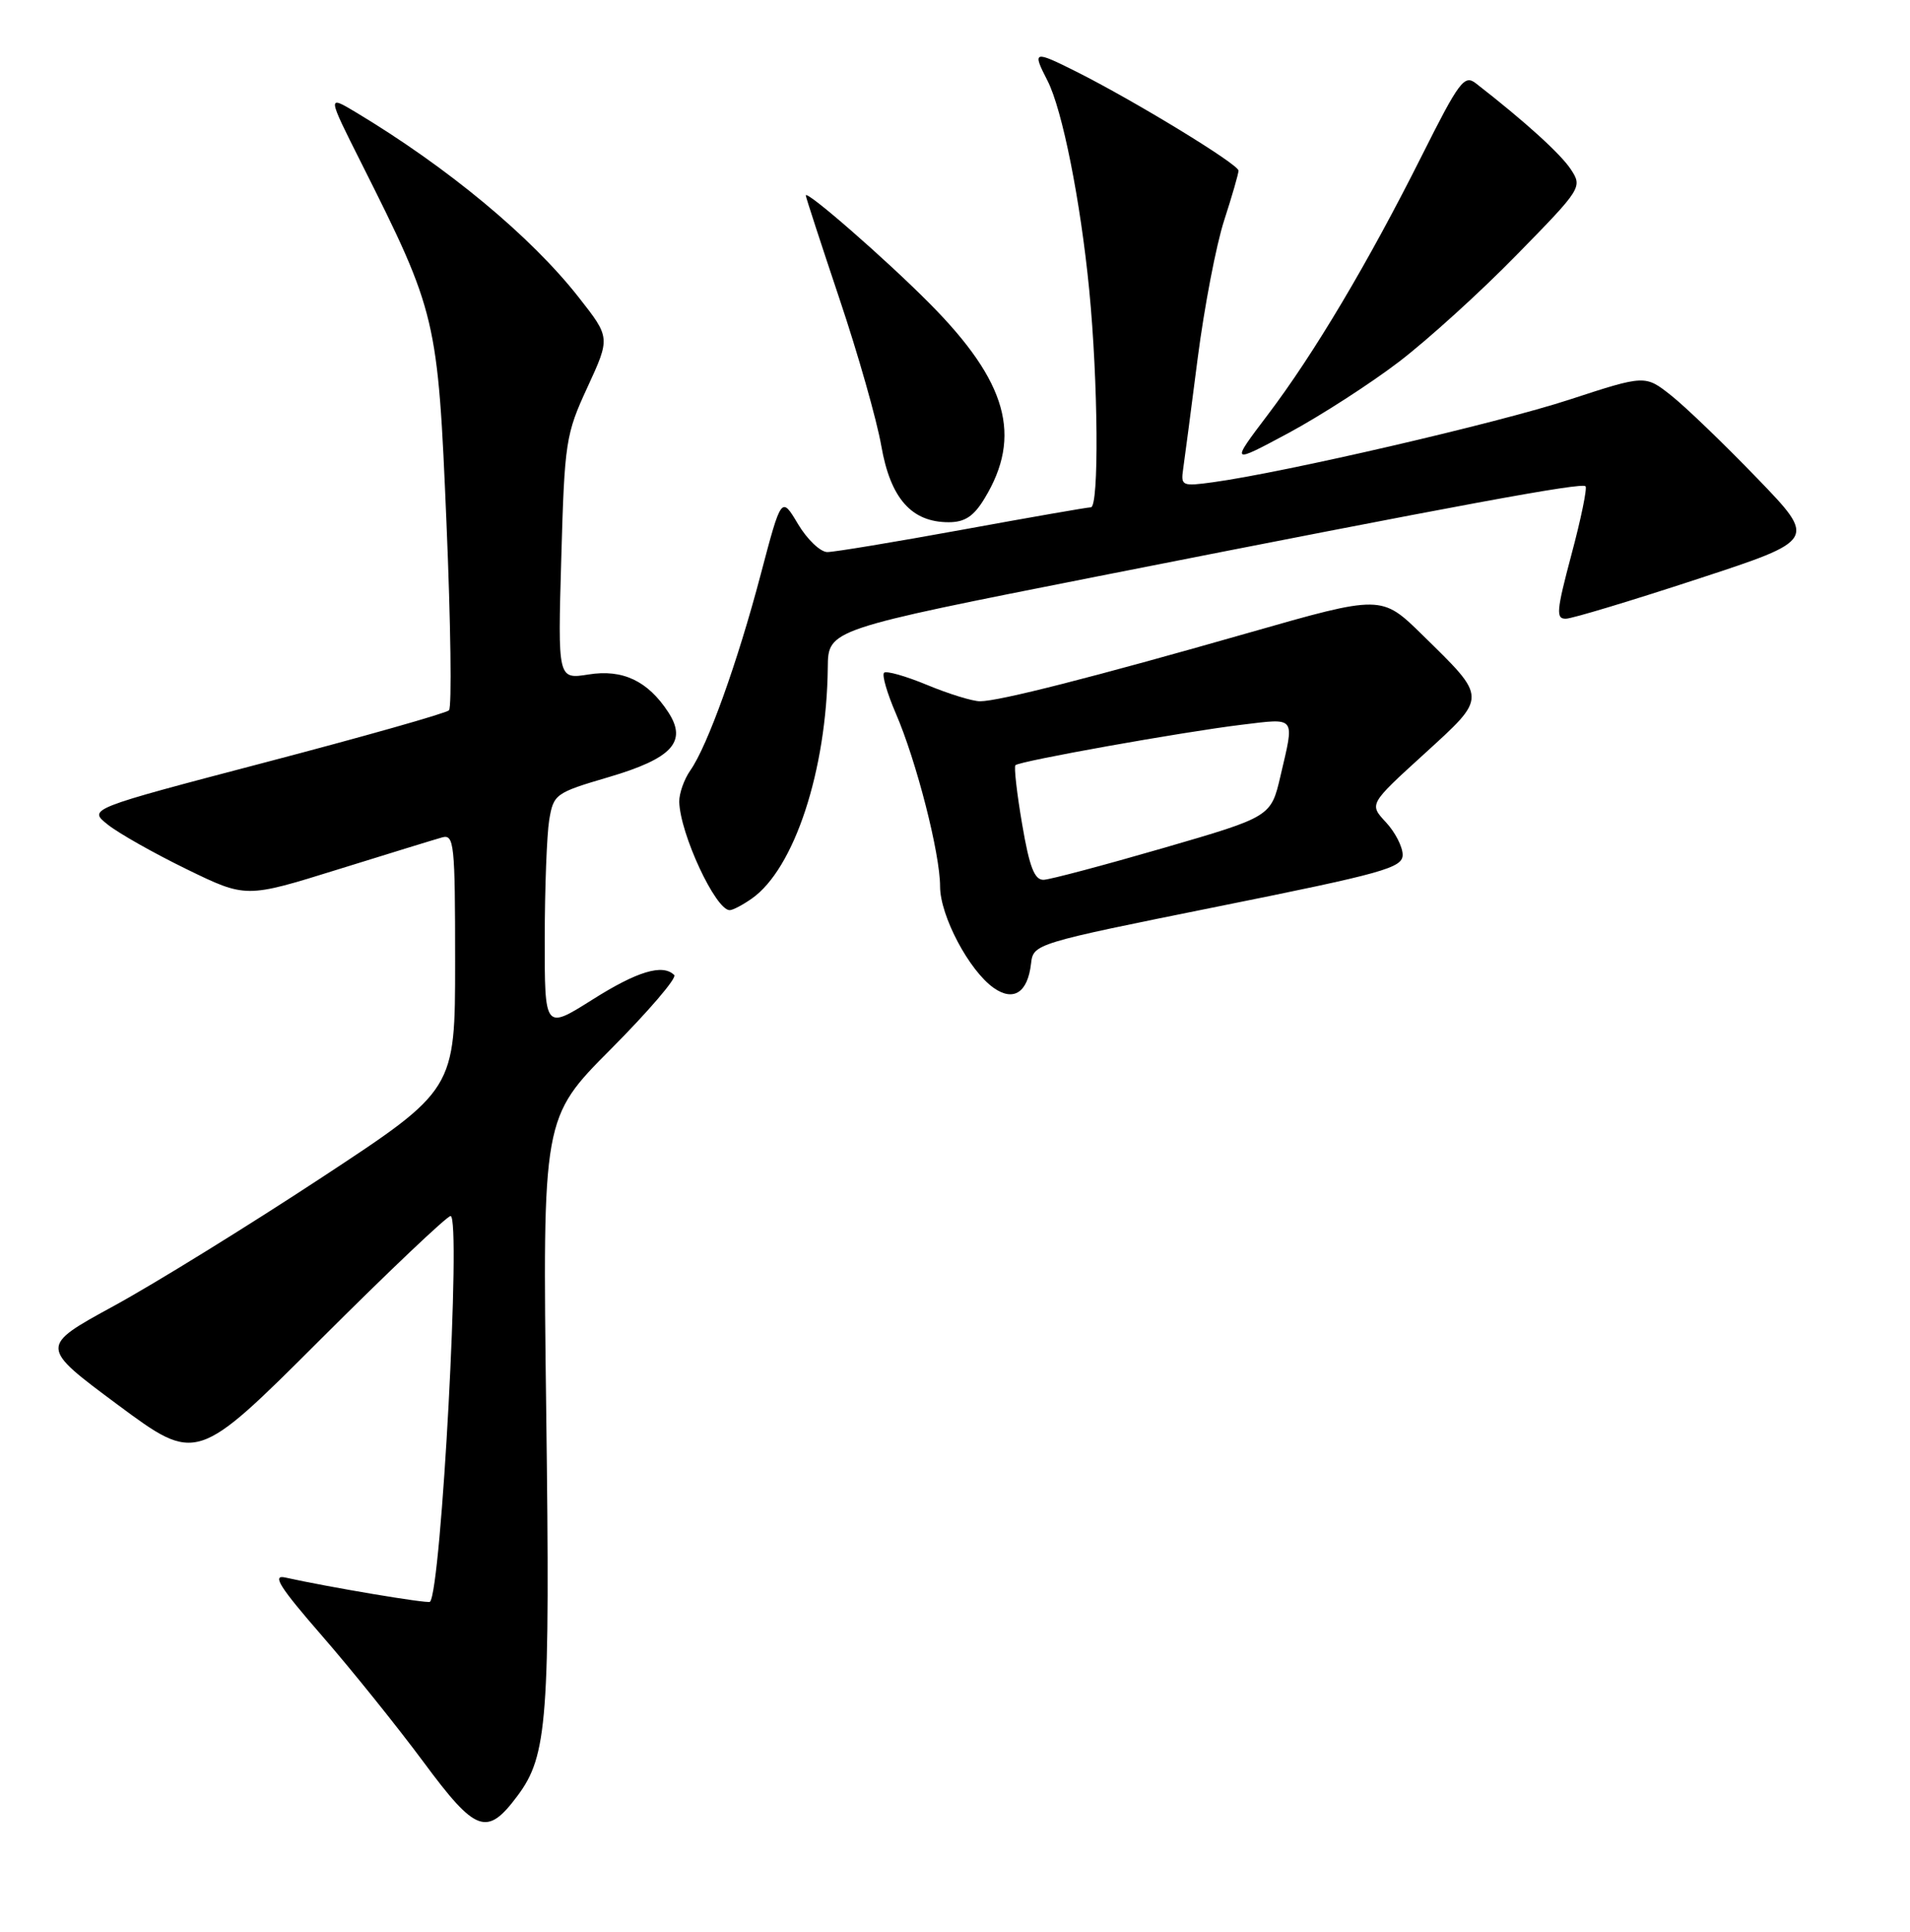 <?xml version="1.0" encoding="UTF-8" standalone="no"?>
<!DOCTYPE svg PUBLIC "-//W3C//DTD SVG 1.1//EN" "http://www.w3.org/Graphics/SVG/1.1/DTD/svg11.dtd" >
<svg xmlns="http://www.w3.org/2000/svg" xmlns:xlink="http://www.w3.org/1999/xlink" version="1.1" viewBox="0 0 256 259">
 <g >
 <path fill="currentColor"
d=" M 69.35 240.73 C 73.39 235.33 73.74 230.54 73.21 189.17 C 72.71 149.83 72.71 149.83 81.89 140.61 C 86.93 135.54 90.75 131.08 90.37 130.70 C 88.83 129.16 85.41 130.19 79.36 134.02 C 73.00 138.03 73.00 138.03 73.01 125.77 C 73.02 119.02 73.29 111.89 73.61 109.92 C 74.19 106.45 74.43 106.27 81.57 104.17 C 90.10 101.66 92.16 99.42 89.56 95.45 C 86.82 91.26 83.44 89.67 78.87 90.41 C 74.76 91.06 74.76 91.06 75.23 74.78 C 75.67 59.22 75.82 58.21 78.75 51.88 C 81.80 45.25 81.80 45.25 77.57 39.86 C 71.16 31.69 60.02 22.45 47.68 15.04 C 43.85 12.75 43.85 12.75 48.44 21.88 C 58.52 41.96 58.68 42.61 59.84 70.03 C 60.41 83.49 60.57 94.82 60.18 95.21 C 59.80 95.60 48.75 98.73 35.64 102.17 C 11.80 108.43 11.80 108.43 14.44 110.53 C 15.89 111.69 20.65 114.38 25.02 116.51 C 32.96 120.38 32.96 120.38 45.23 116.56 C 51.98 114.46 58.29 112.52 59.25 112.25 C 60.87 111.80 61.00 113.06 61.00 128.92 C 61.00 146.08 61.00 146.08 43.10 157.85 C 33.26 164.32 20.72 172.07 15.24 175.06 C 5.28 180.50 5.28 180.50 15.81 188.32 C 26.35 196.13 26.35 196.13 42.93 179.57 C 52.06 170.45 59.91 163.00 60.39 163.00 C 61.84 163.00 59.15 213.18 57.63 214.71 C 57.35 214.98 44.17 212.77 38.21 211.45 C 36.42 211.05 37.49 212.75 43.12 219.22 C 47.08 223.77 53.22 231.41 56.76 236.18 C 63.79 245.68 65.26 246.21 69.35 240.73 Z  M 138.19 129.18 C 138.50 126.51 138.59 126.48 163.25 121.51 C 185.42 117.05 188.00 116.33 188.00 114.58 C 188.00 113.51 186.99 111.54 185.75 110.21 C 183.50 107.79 183.50 107.79 190.88 101.07 C 199.39 93.30 199.40 93.69 190.66 85.12 C 185.16 79.73 185.16 79.73 167.33 84.83 C 146.44 90.80 133.89 94.00 131.35 94.00 C 130.35 94.00 127.17 93.02 124.28 91.82 C 121.39 90.62 118.78 89.88 118.49 90.18 C 118.19 90.48 118.90 92.92 120.06 95.61 C 122.83 102.01 126.00 114.40 126.00 118.82 C 126.00 122.75 129.89 130.11 133.20 132.43 C 135.85 134.28 137.74 133.05 138.19 129.18 Z  M 100.76 120.45 C 106.46 116.46 110.80 103.25 110.95 89.45 C 111.00 84.39 111.00 84.39 147.25 77.23 C 196.13 67.58 211.98 64.65 212.51 65.18 C 212.75 65.42 211.91 69.53 210.63 74.31 C 208.60 81.94 208.51 82.99 209.91 82.93 C 210.78 82.90 218.70 80.51 227.50 77.62 C 243.50 72.38 243.50 72.38 235.50 64.09 C 231.10 59.53 225.93 54.55 224.00 53.02 C 220.50 50.25 220.50 50.25 210.34 53.57 C 200.79 56.70 172.21 63.32 162.59 64.64 C 158.44 65.21 158.25 65.13 158.58 62.87 C 158.77 61.57 159.65 54.88 160.53 48.00 C 161.42 41.12 163.01 32.83 164.07 29.56 C 165.13 26.29 166.00 23.28 166.00 22.87 C 166.00 22.02 152.03 13.50 144.25 9.60 C 138.53 6.73 138.33 6.80 140.39 10.80 C 142.39 14.70 144.82 26.91 145.99 38.86 C 147.19 51.18 147.32 68.00 146.21 68.00 C 145.78 68.00 138.03 69.35 129.00 71.00 C 119.97 72.65 111.82 74.00 110.89 74.00 C 109.96 74.00 108.19 72.31 106.96 70.25 C 104.73 66.50 104.73 66.50 101.96 77.00 C 98.86 88.76 94.84 99.97 92.53 103.26 C 91.69 104.46 91.02 106.36 91.04 107.47 C 91.14 111.74 95.91 122.00 97.80 122.00 C 98.22 122.00 99.55 121.30 100.76 120.45 Z  M 131.95 66.83 C 137.05 58.45 135.01 51.18 124.62 40.70 C 118.72 34.75 108.00 25.40 108.00 26.20 C 108.00 26.41 110.03 32.64 112.51 40.04 C 115.00 47.44 117.52 56.32 118.12 59.76 C 119.35 66.80 122.16 70.00 127.15 70.00 C 129.31 70.00 130.51 69.21 131.95 66.83 Z  M 187.50 48.50 C 191.35 45.56 198.47 39.10 203.31 34.14 C 212.00 25.26 212.11 25.09 210.54 22.70 C 209.17 20.62 204.40 16.29 197.80 11.16 C 196.27 9.97 195.55 10.93 190.60 20.81 C 183.39 35.19 176.12 47.42 169.92 55.60 C 164.91 62.22 164.91 62.22 172.71 58.04 C 176.99 55.73 183.65 51.44 187.50 48.50 Z  M 137.00 110.48 C 136.29 106.34 135.89 102.78 136.10 102.57 C 136.67 102.01 158.56 98.10 166.40 97.15 C 173.80 96.26 173.52 95.90 171.63 103.99 C 170.35 109.48 170.35 109.48 155.93 113.67 C 147.99 115.97 140.78 117.89 139.89 117.93 C 138.66 117.98 137.98 116.25 137.00 110.48 Z "/>
</g>
</svg>